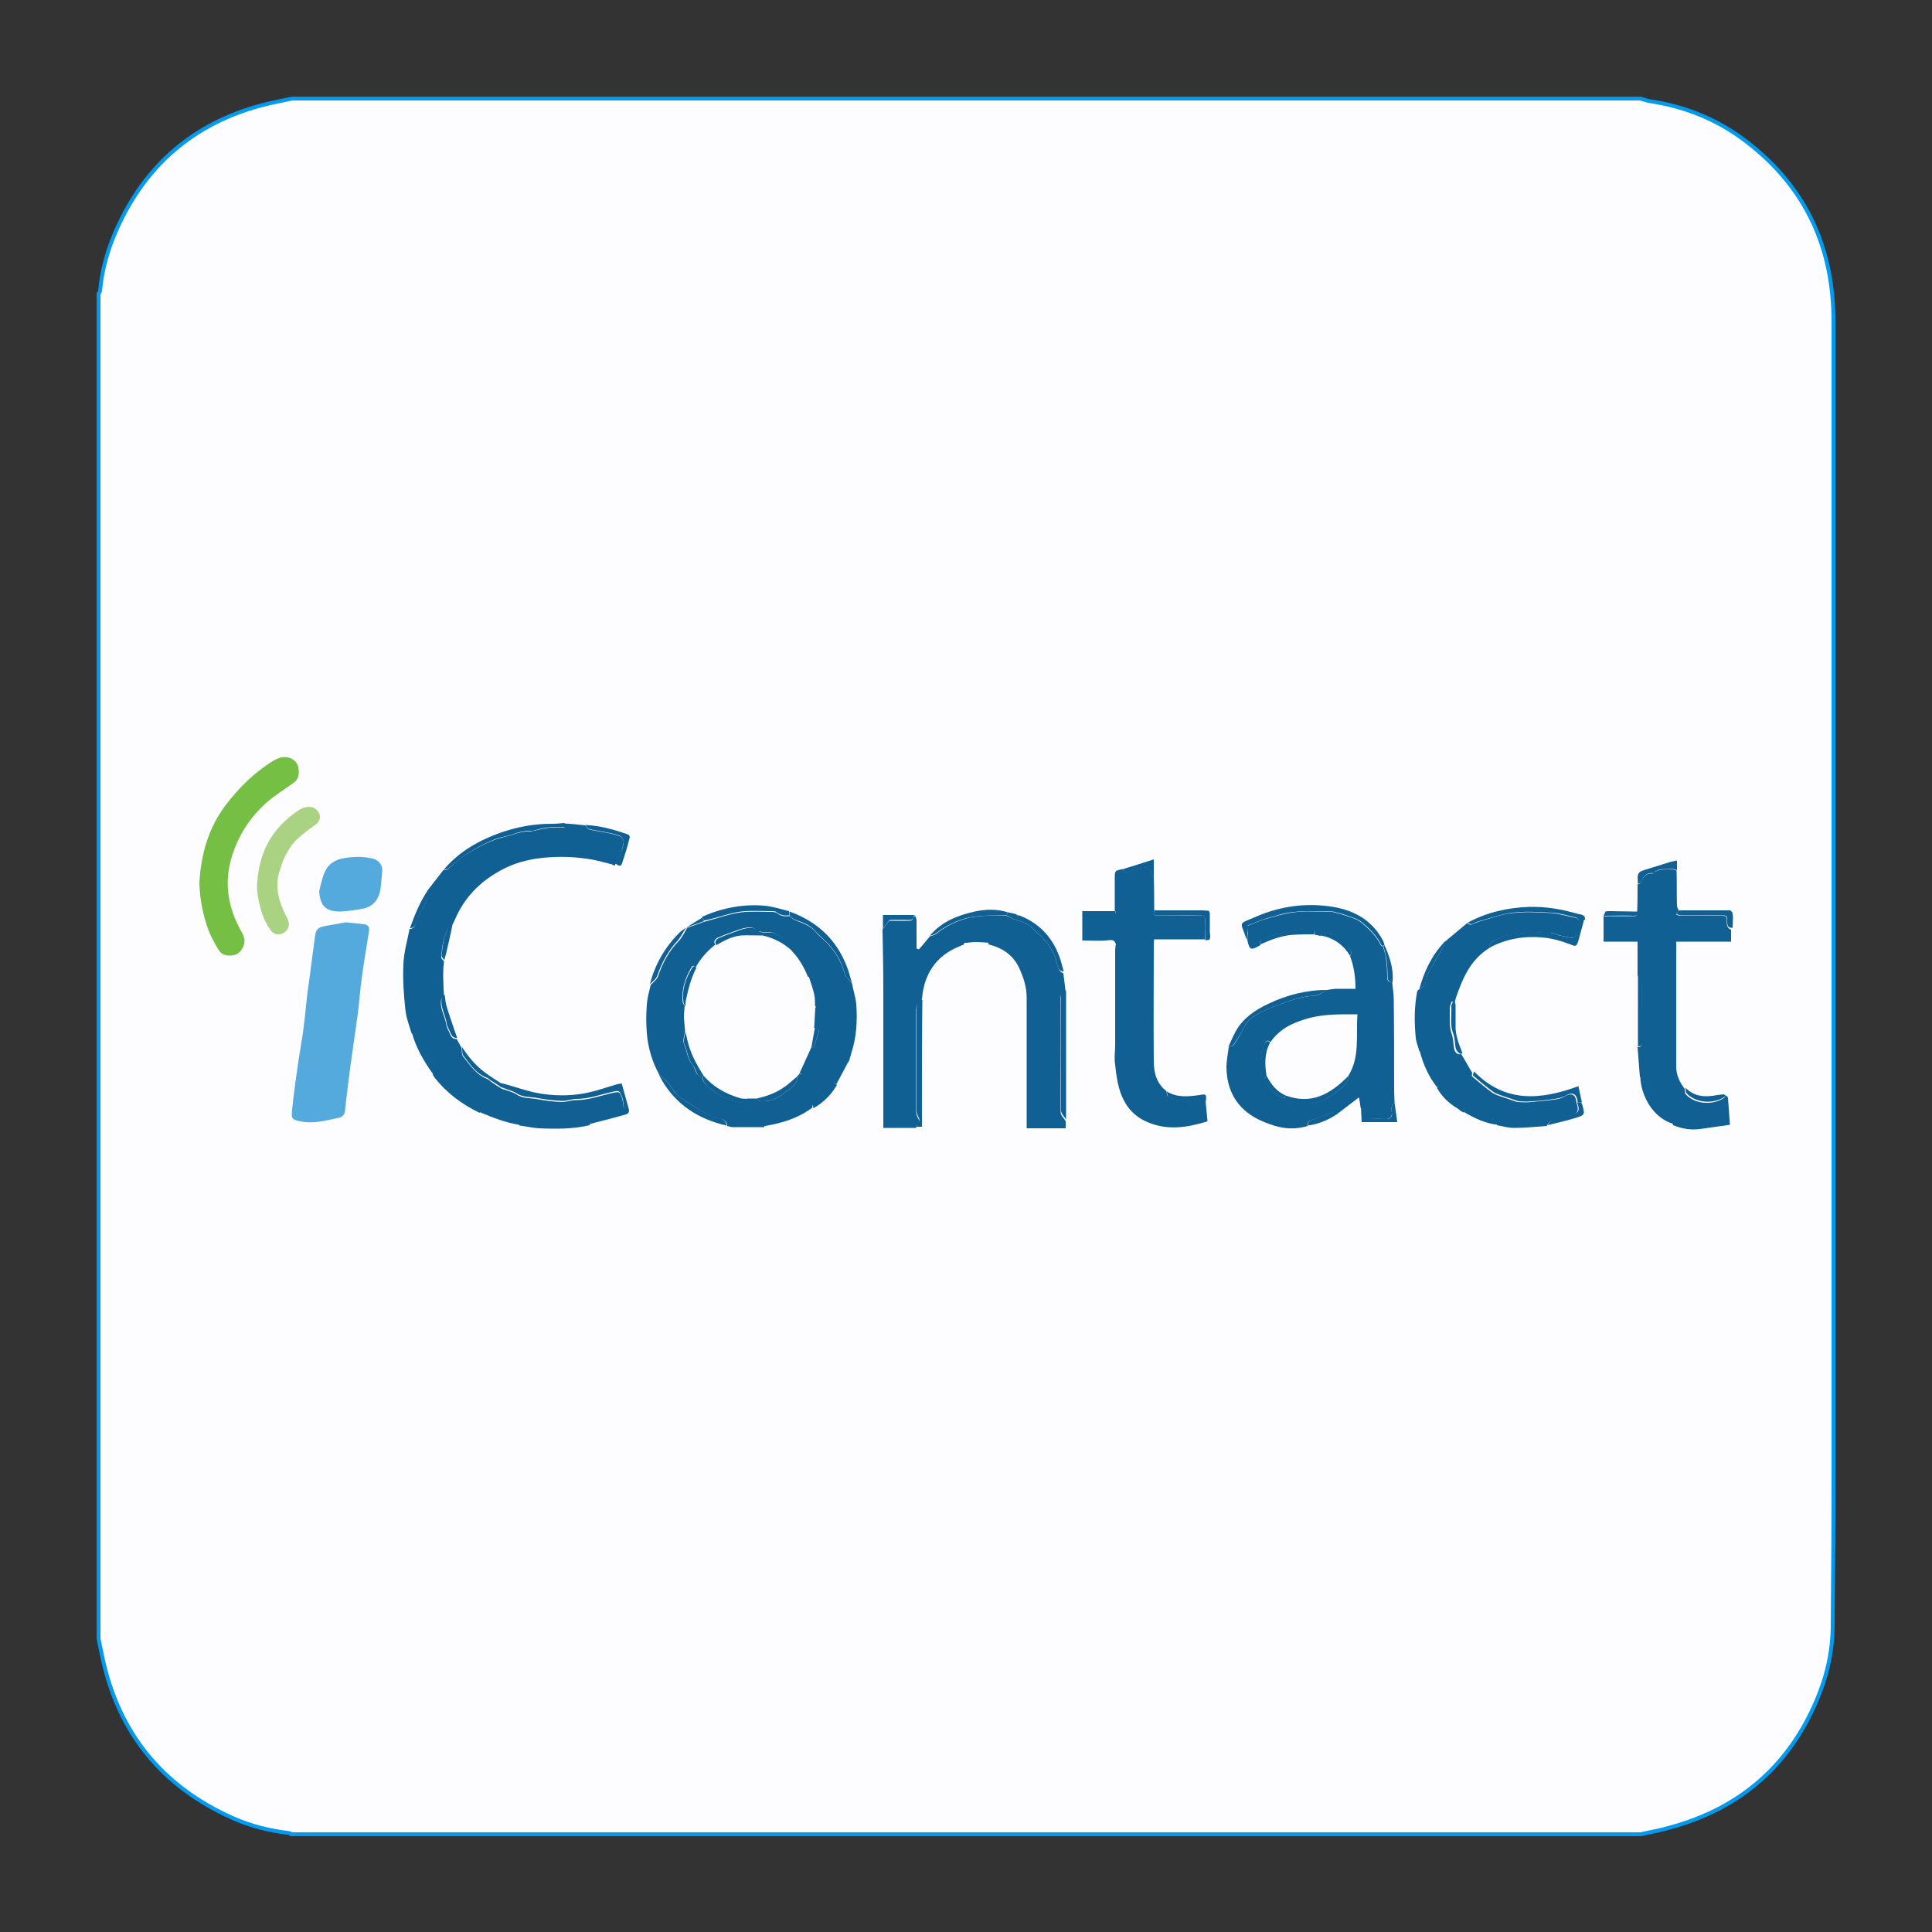<?xml version="1.0" encoding="utf-8"?>
<!-- Generator: Adobe Illustrator 27.7.0, SVG Export Plug-In . SVG Version: 6.00 Build 0)  -->
<svg version="1.1" id="Layer_1" xmlns="http://www.w3.org/2000/svg" xmlns:xlink="http://www.w3.org/1999/xlink" x="0px" y="0px"
	 viewBox="0 0 500 500" style="enable-background:new 0 0 500 500;" xml:space="preserve">
<rect x="0" y="0" width="500" height="500" fill="#333333" stroke="none"/>
<style type="text/css">
	.st0{fill:#FDFDFF;stroke:#009AEF;stroke-miterlimit:10;}
	.st1{fill:#FC6A70;}
	.st2{fill:#F5858C;}
	.st3{fill:#787779;}
	.st4{fill:#E6E6E6;}
	.st5{fill:#414042;}
	.st6{fill:url(#SVGID_1_);}
	.st7{fill:#09C269;}
	.st8{fill:#292C31;}
	.st9{fill:#2A2D32;}
	.st10{fill:#0AC269;}
	.st11{fill:#214FFA;}
	.st12{fill:#204FFB;}
	.st13{fill:#2044FF;}
	.st14{fill:#1D40FF;}
	.st15{fill:#1F44FF;}
	.st16{fill:#1F3AFF;}
	.st17{fill:#213BFF;}
	.st18{fill:#213EFF;}
	.st19{fill:#2048FF;}
	.st20{fill:#325AF2;}
	.st21{fill:#486AF0;}
	.st22{fill:#1C44DC;}
	.st23{fill:#1637BA;}
	.st24{fill:#183BC4;}
	.st25{fill:#1A3DCB;}
	.st26{fill:#1633AF;}
	.st27{fill:#132FA3;}
	.st28{fill:#1E47E3;}
	.st29{fill:#204BFD;}
	.st30{fill:#2041FF;}
	.st31{fill:#1F4AEB;}
	.st32{fill:#5875E6;}
	.st33{fill:#1B40D2;}
	.st34{fill:#4F5F9D;}
	.st35{fill:#FCB834;}
	.st36{fill:#7855FF;}
	.st37{fill:#A591F9;}
	.st38{fill:#E8DBFA;}
	.st39{fill:#678EEB;}
	.st40{fill:#356AE5;}
	.st41{fill:#1856ED;}
	.st42{fill:#FF9E1A;}
	.st43{fill:#0A2565;}
	.st44{fill:#103BA3;}
	.st45{fill:#061438;}
	.st46{fill:#0B286E;}
	.st47{fill:#FE9E1A;}
	.st48{fill:#BC9519;}
	.st49{fill:#FFFFFF;}
	.st50{fill:#CEEBFC;}
	.st51{fill:#06AEEF;}
	.st52{fill:#57BFF2;}
	.st53{fill:#0191FF;}
	.st54{fill:#54AADC;}
	.st55{fill:#76BF45;}
	.st56{fill:#A9D282;}
	.st57{fill:none;}
	.st58{fill:#106094;}
	.st59{fill:#684D46;}
	.st60{fill:#F4DCB9;}
	.st61{fill:#132130;}
	.st62{fill:#E9BE8D;}
	.st63{fill:#46B7E2;}
	.st64{fill:#0888BE;}
	.st65{fill:#FEFEFD;}
	.st66{fill:#F4DBB9;}
	.st67{fill:#997156;}
	.st68{fill:#E8BD8D;}
	.st69{fill:#F8F8F9;}
	.st70{fill:#FBCE4F;}
	.st71{fill:#EAC091;}
	.st72{fill:#FBFAFA;}
	.st73{fill:#EBEAE9;}
	.st74{fill:#694E46;}
	.st75{fill:#9E7558;}
	.st76{fill:#9E7659;}
	.st77{fill:#152433;}
	.st78{fill:#FF3C78;}
	.st79{fill:#777BB4;}
</style>
<path class="st0" d="M474.5,83.1c0-18.9-7.1-34.5-22.2-46.2c-7.4-5.8-15.9-9.3-25.2-10.7c-0.9-0.1-1.7-0.5-2.6-0.7
	c-116.3,0-232.6,0-348.9,0c-2.7,0.6-5.5,1.1-8.1,1.8C50.1,32,37.7,42.7,30.3,59.1c-2.3,5.1-3.9,10.5-4.4,16.1c0,0.3-0.2,0.5-0.4,0.8
	c0,0.6,0,1.2,0,1.9c0,114.8,0,229.6,0,344.3c0,0.6,0,1.2,0,1.9c0.4,1.8,0.7,3.5,1.1,5.3c4.3,19.4,15.5,33,33.6,41.1
	c4.7,2.1,9.6,3.3,14.7,3.9c0.1,0,0.3,0.2,0.4,0.3c116.4,0,232.9,0,349.3,0c2.6-0.6,5.2-1,7.8-1.8c17.9-4.9,30.6-15.9,37.8-33
	c2.6-6.1,4.1-12.6,4.1-19.4c0.1-12.3,0.2-24.7,0.2-37C474.5,283.3,474.5,183.2,474.5,83.1z"/>
<g>
	<path class="st54" d="M89.5,238.7c2,0.2,3.4,0.3,4.7,0.5c1.1,0.1,1.5,0.8,1.3,1.8c-0.6,3.9-1.3,7.7-1.8,11.6
		c-0.5,3.3-0.7,6.6-1.1,9.8c-0.6,4.5-1.3,8.9-1.9,13.4c-0.5,3.9-1,7.7-1.4,11.6c-0.1,1.1-0.7,1.7-1.7,1.9c-3.3,0.7-6.5,1.6-9.9,0.9
		c-2.3-0.5-2.3-0.8-2.1-3c0.4-4.1,1-8.3,1.6-12.4c0.4-2.5,0.8-5,1.2-7.5c0.4-3,0.7-5.9,1-8.9c0.3-2.8,0.8-5.6,1.1-8.4
		c0.3-2.5,0.7-5,1-7.5c0.2-1.8,0.6-2.4,2.4-2.8C86,239.3,88,239,89.5,238.7z"/>
	<path class="st55" d="M51.6,228.4c0.4-7,2.2-13.9,6.7-19.9c3.5-4.6,7.5-8.6,12.4-11.6c1.4-0.8,2.7-1.3,4.4-0.7
		c1.4,0.5,2.1,1.6,2.2,3c0.1,1.1,0,2.4-1.2,3.3c-2.3,1.7-4.8,3.2-7,5.1c-4.4,3.9-7.5,8.7-9.2,14.4c-1.9,6.6-0.9,12.7,2.3,18.6
		c0.7,1.2,1.4,2.5,0.9,4c-0.5,1.3-1.3,2.4-2.7,2.6c-1.6,0.3-3.1,0-3.9-1.5c-1-1.6-1.9-3.3-2.6-5.1C52.5,236.7,51.7,232.7,51.6,228.4
		z"/>
	<path class="st56" d="M66.5,229.6c0.3-8.9,3.9-15.5,11.1-20.1c0.8-0.5,2.1-0.8,3.1-0.6c0.7,0.1,1.6,0.9,1.9,1.6
		c0.4,1,0.2,2-0.8,2.8c-1.6,1.2-3.2,2.3-4.6,3.6c-2.6,2.3-3.9,5.4-4.9,8.7c-1.2,4.1-0.1,7.8,1.7,11.4c0.6,1.2,1.2,2.3,0.3,3.6
		c-1.1,1.5-3.1,1.7-4.2,0.2c-1.9-2.5-2.7-5.4-3.3-8.4C66.6,231.3,66.5,230.2,66.5,229.6z"/>
	<path class="st54" d="M82.6,230.7c0.4-1.6,0.7-3.3,1.4-4.9c1.4-3.3,4.4-3.8,7.5-4c1.5-0.1,3,0,4.5,0.3c1.5,0.2,3.2,1.4,2.9,3.6
		c-0.2,1.7-0.2,3.5-0.6,5.2c-0.5,2.1-1.9,3.7-4.1,4.2c-2,0.4-4,0.7-6.1,0.8C84.3,235.9,82.9,234.5,82.6,230.7z"/>
	<g>
		<path class="st57" d="M181.2,278.6c0.2,0.1,0.4,0.1,0.6,0.2c0.1,0.7,0.3,1.2,0.7,1.7c-0.4-0.5-0.6-1-0.7-1.7
			C181.5,278.7,181.4,278.7,181.2,278.6z"/>
		<path class="st57" d="M351.1,262.7c-4.3-0.1-8.4-0.1-12.6,1c-4,1-7.5,2.7-9.9,6.2c-1.5,2.8-1.4,5.7-0.8,8.6c1.1,2.2,2.6,4,4.9,5.1
			c6.7,2.5,11.7-0.4,16.2-5c0,1.3-0.7,2.2-1.5,2.9c0.8-0.7,1.5-1.6,1.5-2.9C352,273.6,350.9,268.1,351.1,262.7z"/>
		<path class="st57" d="M210.9,260.1c0.2-2.6-0.8-4.9-1.6-7.3l0,0c-0.9-2.4-2.2-4.6-4-6.5v0c-2.2-2.2-4.9-3.5-7.9-4.3
			c-1.9,0-3.8-0.1-5.6,0c-2.4,0.2-4.5,1.3-6.4,2.5c-2.1,1.6-3.8,3.6-5.1,5.9c-1.4,2.7-2.1,5.6-2.8,8.5c-0.1,0.5-0.1,1-0.1,1.5
			c-0.1,1-0.2,2-0.2,3.1c0,1.2,0.2,2.3,0.3,3.5c0.1,0.6,0.3,1.2,0.4,1.8c0.6,3.6,2.3,6.6,4.3,9.6c2.5,2.9,5.7,4.7,9.3,5.7
			c0.6,0.2,1.3,0.1,1.9,0.2c0.6,0,1.1,0,1.7,0c0.1,0,0.2,0,0.2,0c0.2,0,0.4,0,0.6,0c2.7-0.5,5.3-1.5,7.5-3.1c1.1-0.8,2-1.7,3-2.5
			c0,0,0,0,0,0l0-0.1l0,0c0.2-0.3,0.5-0.6,0.7-0.9c1-2.2,2-4.4,3-6.6c0.3-1.7,0.6-3.4,0.9-5.1c0.1-1.7,0.2-3.5,0.3-5.2
			C211.1,260.5,210.9,260.3,210.9,260.1z"/>
		<path class="st57" d="M180.4,278c0.2,0.3,0.4,0.5,0.7,0.6C180.9,278.5,180.6,278.3,180.4,278z"/>
		<path class="st57" d="M205.3,245.8c0,0.1,0,0.2,0,0.3C205.4,246,205.4,245.9,205.3,245.8z"/>
		<path class="st57" d="M330,283.1c0.7,0.6,1.5,1,2.5,1.1c0.1,0.1,0.2,0.3,0.3,0.5c-0.1-0.1-0.2-0.3-0.3-0.5
			C331.4,284.1,330.6,283.7,330,283.1z"/>
		<path class="st58" d="M161.4,217.7c0-0.5-0.7-1.2-1.2-1.4c-1.6-0.5-3.2-0.8-4.9-1.1c-1-0.2-2-0.3-3-0.6c-0.3-0.1-0.5-0.7-0.8-1
			c-1.8-0.2-3.7-0.4-5.5-0.5c0.1,0.3,0.1,0.5,0.2,0.8c0,0,0,0.1-0.2,0.3c-1.2,0-2.5-0.1-3.8,0c-1.4,0.2-2.7,0.5-4.1,0.8
			c-0.2,0-0.3,0.2-0.5,0.2c-2.5-0.3-4.8,0.9-7.1,1.4c-2.2,0.5-4.2,1.4-6.2,2.4c-2.7,1.4-5.1,3-7.4,5c-0.6,0.5-1.1,1.4-2.1,1.1
			c-1.4,1.8-2.8,3.6-4.2,5.4c0,0.6,0.3,1.4,0.1,1.9c-0.8,1.7-1.7,3.4-2.6,5.1c-0.2,0.4-0.4,0.9-0.5,1.4c-0.2,0.9-0.6,1.5-1.6,1.5
			c-0.6,3.1-1.5,6.1-1.6,9.2c-0.2,3.9,0.1,7.8,0.5,11.6c0.2,2.1,1,4.2,1.6,6.2c1.3,0.4,1.8,1.3,2.2,2.6c0.5,1.6,1.3,3.2,2.2,4.6
			c0.7,1.1,1.3,2.1,1.1,3.5c0.2,0.3,0.3,0.6,0.5,0.8c3.1,4,7.1,6.9,11.6,9.1c0.6-1.1,1.5-0.7,2.3-0.3c2,0.9,4,1.9,6.3,2
			c0.6,0,1.2,1,1.8,1.6c1.7,0.2,3.3,0.6,5,0.7c4.4,0.2,8.8,0.2,13.1-0.8c0.1-1.4,1.3-1.3,2.2-1.6c1.8-0.5,3.7-0.9,5.5-1.4
			c0.7-0.2,1.3-0.7,1.1-1.6c-0.1-0.8-0.2-1.6-0.4-2.4c-0.6-1.8-0.8-1.7-2.7-1.3c-3,0.7-5.9,1.8-9.1,1.8c-1.3,0-2.6,0.5-3.9,0.5
			c-2-0.1-4-0.3-6-0.7c-1.9-0.4-4-0.1-5.7-1.3c-1.1-0.7-2.5-1-3.7-1.4c-1-0.6-1.9-1.2-2.9-1.9c-0.3-0.2-0.6-0.6-1-0.7
			c-2.8-1.1-4.3-3.5-6.1-5.7c-0.5-0.6-0.3-1.6-0.5-2.4c-0.2-0.4-0.4-0.7-0.6-1.1c-0.2-0.3-0.3-0.6-0.5-0.9c0-0.1,0-0.2-0.1-0.2
			c-1.2,0.1-1.6-0.9-1.9-1.7c-0.3-0.7-0.7-1.3-0.8-2c-0.3-2.2-1.8-4.3-1.3-6.6c0.1-0.3,0.5-0.6,0.7-0.8c-0.1-1.9-0.2-3.8-0.2-5.7
			c0-1.1,0.1-2.2,0.2-3.3c-0.3-0.4-0.8-0.7-0.7-1.1c0.2-2.6,0.5-5.3,1.9-7.6c0.2-0.3,0.6-0.4,0.9-0.6c0.2-0.4,0.4-0.8,0.6-1.2
			c2.4-5.8,6.4-10,11.9-13c3.4-1.9,7.1-2.9,11-3.3c4-0.4,7.9-0.3,11.8,0.3c2.1,0.3,4.1,0.9,6.1,1.4c0,0,0.1,0.1,0.1,0.1
			c0.2,0.1,0.4,0.2,0.6,0.2c0.5-1.1,1.1-2.1,1.6-3.2C161.1,219.5,161.4,218.6,161.4,217.7z"/>
		<path class="st58" d="M220.5,254.5c-0.6-0.8-1.6-1.5-1.9-2.4c-0.8-3.3-2.6-6.1-4.9-8.4c-0.9-0.9-1.9-1.6-2.6-2.5
			c-1.4-1.7-3.4-2.3-5.4-3.1c-0.5-0.2-0.9-0.7-1.4-1c-1.2,0.1-2.3,0-3.2-0.8c-0.3-0.2-0.9-0.3-1.3-0.3c-2.7,0-5.3-0.2-7.9,0.1
			c-2.5,0.3-4.9,1.1-7.3,1.8c-0.7,0.2-1.5,0.4-2.2,0.6c-1.5,0.5-3,1.1-4.5,1.6c-0.1,0-0.1,0-0.1,0.1c-0.7,1.2-1.3,2.5-2.3,3.5
			c-2.5,2.6-4.1,5.7-5.2,9c-0.3,0.8-1.2,1.5-1.9,2.2c-0.4,1.7-0.9,3.4-1,5.1c-0.2,2.5-0.2,5,0,7.4c0.3,3.8,1.4,7.4,3.2,10.7
			c0.8,0.7,1.7,1.4,2.4,2.2c0.8,1,1.4,2.3,2.3,3.1c1.2,1.1,2.8,1.9,4.2,2.9c0.6,0.4,1.2,0.8,1.8,1.1c1.2,0.6,2.3,1.3,3.6,1.8
			c0.4,0.2,0.9,0.2,1.3,0.3c1.1,0.2,1.9,0.6,2,1.9c0.5,0.1,0.9,0.3,1.4,0.3c2.7,0,5.5,0,8.2,0c-0.1-1,0.3-1.5,1.4-1.6
			c1.1-0.1,2.2-0.2,3.2-0.5c1.1-0.3,2.1-0.8,3.1-1.3c1.2-0.6,2.3-1.3,3.6-1.9c0.4-0.2,1.4-1,1.4,0.4c2.6-1.4,4.6-3.5,6.1-6
			c-0.3-0.2-0.8-0.5-0.8-0.6c0.9-1.7,1.9-3.3,2.9-5c0.2-0.3,0.7-0.3,1-0.5c0.2-0.8,0.5-1.6,0.7-2.4c1.3-4.1,1.5-8.3,1.2-12.5
			C221.4,258,220.8,256.2,220.5,254.5z M211.8,267.5c-0.4,1.2-0.8,2.3-1.2,3.5c0,0.1-0.4,0-0.6,0c-1,2.2-2,4.4-3,6.6
			c0.1,0.2,0.3,0.3,0.4,0.5c-0.4,0.1-0.7,0.3-1.1,0.4v0l0,0l0,0.1c0,0,0,0,0,0c0,0,0,0,0,0c0.2,1.2-0.5,1.9-1.2,2.6
			c-0.1,0.1-0.2,0.2-0.3,0.3c-0.6,0.6-1.3,0.9-1.9,1.4c-1.7,1.5-3.7,2.2-6,2.1c-0.4,0-0.7-0.5-1.1-0.7c-0.2,0-0.4,0-0.6,0l0,0
			c-0.1,0-0.2,0-0.2,0c-0.6,0-1.1,0-1.7,0c-0.3,1.3-1.5,1-2.2,0.9c-2.4-0.4-4.5-1.4-6.5-2.9c-0.8-0.6-1.6-1.2-2.2-1.9
			c-0.4-0.5-0.6-1-0.7-1.7c-0.2,0-0.4-0.1-0.6-0.2c-0.3-0.1-0.6-0.4-0.7-0.6c-0.5-0.7-0.6-1.6-1.1-2.2c-1.4-1.6-1.5-3.7-2.3-5.6
			c-0.4-0.9,0.2-2.1,0.3-3.2c-0.1-1.2-0.2-2.3-0.3-3.5c0-1,0.1-2,0.2-3.1c-0.2-0.3-0.5-0.6-0.5-0.9c-0.4-3.3,0.6-6.2,2.2-9
			c0.3-0.6,0.7-0.6,1.1,0c1.3-2.3,3-4.3,5.1-5.9c-0.6-1,0.1-1.6,0.8-1.9c1.6-0.7,3.4-1.3,5-1.9c0.7-0.2,1.4-0.5,2.2-0.6
			c1-0.1,2.1-0.2,2.9,0.8c0.1,0.1,0.3,0.2,0.5,0.2c0.2,0,0.5,0,0.6,0.1c0.6,0,1.2,0,1.8,0c2,0,5.5,2.6,6.2,4.5c0,0.1,0,0.2,0,0.3
			c0,0.1,0,0.2,0,0.3c1.8,1.9,3,4.1,4,6.5l0,0l0,0c0.2,0,0.4,0,0.5,0.1c1.5,1,2.8,5.9,1.9,7.5c-0.1,0.2-0.4,0.2-0.5,0.4
			c-0.1,1.7-0.2,3.5-0.3,5.2C211.8,266.1,212.1,266.7,211.8,267.5z"/>
		<path class="st58" d="M273.5,249.2c-0.6-2.7-2.1-4.8-3.9-6.7c-0.6-0.7-1.3-1.2-2-1.9c-1.3-1.4-3-2.1-4.8-2.6
			c-0.8-0.2-1.5-0.7-2.3-1c-3.9,0-7.9-0.3-11.7,1.1c-2.4,0.8-4.5,2-6.4,3.5c-0.5,0.4-1.1,0.5-1.7,0.7c0,0-0.1,0.1-0.1,0.1
			c-0.2,0.2-0.4,0.5-0.6,0.7c-0.7,0.9-1.4,1.7-2.2,2.6c-0.2-0.1-0.4-0.2-0.6-0.2c0-2.4,0-4.8,0-7.3c0-0.4-0.2-0.7-0.3-1.1
			c-0.2,0-0.4,0.1-0.6,0.1c0.1,0.9-0.4,1.1-1.2,1.1c-1.8,0-3.6,0-5,0c-0.7,0.9-1.2,1.5-1.7,2.2c0.1,5.3,0.2,10.5,0.2,15.8
			c0,11.3,0,22.6,0,34c0,0.5,0,1,0,1.6c2.9,0,5.7,0,8.5,0c0.1-0.3,0.1-0.7,0.3-0.9c0.7-0.6,0.5-1.1,0.1-1.8
			c-0.2-0.4-0.4-0.9-0.4-1.4c0-8.8,0-17.6,0-26.4c0-1,0.3-1.9,1.4-2.2c0.1-0.8,0.2-1.5,0.3-2.3c0.9-5.7,4-9.7,9.3-11.9
			c0.5-0.2,0.9-0.4,1.4-0.6c0.1-1.2,1-1.5,1.9-1.6c0.9-0.1,1.8,0,2.7,0c1.2-0.1,1.8,0.4,1.7,1.6c3.6,0.9,6.4,2.7,8,6.2
			c1.1,2.4,1.9,4.9,1.9,7.6c0,10.8,0,21.5,0,32.3c0,0.5,0,1,0,1.5c3.4,0,6.8,0,10.1,0c0-0.7,0-1.3,0-1.8c-0.4-0.8-1.3-1.5-1.3-2.3
			c-0.1-9.8,0-19.6-0.1-29.5c0-1,0.6-1.3,1.4-1.6c-0.2-1.6-0.4-3.3-0.6-4.9C273.9,251.4,273.7,250.1,273.5,249.2z"/>
		<path class="st58" d="M358.8,289.6c1,0,1.5-0.7,1.4-1.7c-0.1-0.5-0.1-1,0-1.5c0.1-0.4,0.5-0.7,0.7-1.1c0-1-0.1-2.1-0.1-3.1
			c0-7.9,0-15.7-0.1-23.6c0-1.5-0.3-3-0.4-4.4c-1,0-1.3-0.4-1.3-1.4c0-1.6-0.1-3.2-0.3-4.7c-0.1-1.1-0.5-2.1-0.8-3.2
			c-0.2-0.1-0.4-0.1-0.5-0.2c-1.2-2.5-3.2-4.4-5.3-6.1c-1-0.8-2.4-1.1-3.7-1.6c-0.8-0.3-1.6-0.5-2.4-0.7c-0.5-0.1-0.9-0.3-1.4-0.3
			c-3.2,0-6.5-0.3-9.7,0.1c-2.6,0.3-5.1,1.1-7.6,1.8c-1.5,0.4-2.8,1.1-4.5,1.7c0,0.5,0.1,1.2,0.1,1.8c0,0.6-0.1,1.3-0.1,1.9
			c0.6,2.6,0.9,2.7,3.2,1.4c0.1,0,0.1-0.1,0.2-0.2c-0.2-0.8,0.1-1.4,1-1.7c1.6-0.5,3.3-1,4.9-1.4c0.7-0.2,1.4-0.4,2.1-0.5
			c1.6-0.2,3.1-0.5,4.7-0.5c0.8,0,1.7,0.3,1.3,1.5c0.5,0.1,1.1,0.2,1.6,0.3c0.6-0.9,2.1-1.1,3-0.4c1.3,1,2.7,1.9,3.9,3
			c0.6,0.6,1.4,1.5,0.7,2.7c1,2.6,1.4,5.3,1.4,8.4c-1.7,0-3.3,0-4.9,0c-0.8,0-1.7,0.2-2.5,0.3c-1.1,0.5-2.1,1.5-3.2,1.5
			c-3,0.1-5.8,1.1-8.6,2.1c-1.9,0.7-4,1.4-5.7,2.4c-1.5,0.9-3.2,1.8-4,3.7c-0.7,1.5-1.6,3-2.5,4.4c-0.2,0.4-0.9,0.4-1.4,0.6
			c-0.2,1.8-0.6,3.6-0.6,5.3c0.1,5.5,2.2,9.9,7,12.8c1.6,1,3.5,1.7,5.3,2.3c2.9,0.9,5.8,1,8.7,0.1c-0.2-1.5,1.2-1.5,2-1.8
			c1.4-0.6,2.9-1,4.4-1.6c0.6-0.2,1-0.5,1,0.5c2-1.5,3.9-3,5.9-4.5c0.2,0.9,0.3,1.7,0.4,2.6c0.6,0.9,1.2,1.7,2,3
			C355.4,289.5,357.1,289.6,358.8,289.6z M348.9,278.5c0,1.3-0.7,2.2-1.5,2.9c-0.5,0.4-1.1,0.8-1.6,1.2c-0.7,0.6-1.5,1-2.2,1.5
			c-3.4,2-6.9,1.7-10.5,0.8c-0.1,0-0.2-0.2-0.3-0.3c-0.1-0.1-0.2-0.3-0.3-0.5c-1-0.1-1.8-0.5-2.5-1.1c-0.7-0.6-1.2-1.3-1.7-2.1
			c-0.4-0.6-0.7-1.2-1-1.7c-0.4-0.5-1-0.9-1-1.4c-0.3-2.7,0-5.3,1.1-7.8c0.2-0.6,0.7-1,1.4-0.3c2.4-3.5,5.9-5.1,9.9-6.2
			c4.1-1.1,8.2-1,12.6-1C350.9,268.1,352,273.6,348.9,278.5z"/>
		<path class="st58" d="M311.9,238.3c0-1-0.2-1.4-1.4-1.4c-3.4,0.1-6.7,0-10.1,0c-0.5,0-1,0-1.6,0c0-0.5-0.1-1-0.1-1.4
			c0-2.8,0-5.6-0.1-8.5c-0.3-0.6-0.5-1.3-0.8-1.8c-0.2-0.3-0.7-0.8-1-0.8c-1.2,0.1-2.4,0.5-3.5,0.7c-0.4,0.1-0.9,0.2-1.2,0.4
			c-0.9,0.7-1.3,0.4-1.4-0.6c-2.2,0.4-2.2,0.4-2.2,2.5c0,2.8,0,5.5,0,8.3c0.7,1,0.1,1.1-0.7,1.1c-2.6,0-5.1,0-7.7,0
			c0,2.2,0,4.3,0,6.6c2.4,0,4.8,0.2,7-0.1c1.2-0.1,1.4,0.3,1.7,1.1c0,0.1-0.1,0.2-0.1,0.4c0,0.3-0.1,0.7-0.1,1c0,0.1,0,0.2,0,0.4
			c0,0,0,0,0,0s0,0,0,0c0,8.1,0,16.2,0,24.3c0,1.4-0.2,2.8-0.1,4.2c0.2,1.9,0.4,3.7,0.8,5.6c1,4.6,3.2,8.3,7.9,10.2
			c5.1,2.1,10.1,1.3,15.3-0.3c-0.2-1.8-0.3-3.5-0.5-5.3c-1.1-0.3-2.1-0.5-3.4-0.1c-2.2,0.6-4.5,0.2-6.4-1.1
			c-0.3-0.2-0.2-0.9-0.3-1.3c-2.5-1.9-3.3-4.7-3.3-7.6c-0.1-10.1,0-20.2,0-30.3c0-0.4,0-0.9,0.1-1.4c4.5,0,8.8,0,13.1,0
			C311.9,241.6,311.8,240,311.9,238.3z"/>
		<path class="st58" d="M446.9,238.7c0-1.7,0-1.7-1.8-1.7c-3.4,0-6.8,0-10.3,0c-0.4,0-0.7-0.2-1.1-0.4c0.3-0.3,0.5-0.6,0.8-0.9
			c-0.2-0.4-0.5-0.9-0.5-1.3c-0.1-3,0-6.1-0.1-9.1c-1.3-0.6-2.7-0.4-4.1-0.2c-0.5,0-1,0.3-1.5,0.5c-0.2,0.1-0.5,0.5-0.6,0.5
			c-1.9-0.3-2.5,1.2-3.2,2.4c-0.1,0.2-0.4,0.3-0.7,0.4c0,2.4,0,4.7-0.1,7.1c0.1,0.9-0.3,1.2-1.1,1.1c-2.5,0-5.1,0-7.6,0
			c0,2.2,0,4.3,0,6.6c3,0,5.8,0,8.8,0c0,3,0,5.8,0,8.7c0.4,0.5,1,1,1,1.5c0.1,5.3,0,10.6,0.1,15.9c0,0.7-0.2,1.3-1.1,1.2
			c0.2,2.6,0.4,5.1,0.6,7.7c1.2,0.3,1.6,1.1,1.6,2.3c0,2.5,1,4.5,2.8,6.2c1.2,1,2.5,1.9,3.7,2.9c0.3,0.2,0.4,0.7,0.5,1.1
			c2.2,0.9,4.5,1.3,6.9,1c2.6-0.4,5.1-0.7,7.8-1.1c-0.2-2.5-0.3-4.7-0.5-6.9c-0.1-0.2-0.1-0.3-0.2-0.5c-0.4-0.1-0.7-0.2-1.1-0.2
			c0.2,0.1,0.4,0.2,0.6,0.4c-3.3,2.5-8.3,1.7-10.3-0.8c-0.2-0.3-0.1-0.8-0.2-1.3c-1.3-1.7-2.2-3.6-2.2-5.8c0-10.7,0-21.5,0-32.3
			c4.5,0,9.2,0,14.2,0c0-1,0-2.1,0-3.1C447.2,240.3,446.9,239.7,446.9,238.7z"/>
		<path class="st58" d="M385.5,245.3c-0.2-1,0.2-1.4,1.3-1.9c4.6-2.3,9.5-2,14.4-2c0.8,0,1.6,0.5,2.5,0.7c1.1,0.2,2.1,0.5,3.2,0.6
			c0.9,0.1,2.3-1.9,2.1-2.9c-0.1-0.6-0.3-1.1-0.4-1.7l0,0c-0.2-0.2-0.4-0.4-0.6-0.5c-2.1-0.4-4.2-1.1-6.4-1.3
			c-3.4-0.2-6.8-0.4-10.2,0c-2.9,0.3-5.8,1.4-8.6,2.2c-0.7,0.2-1.4,0.6-2.1,0.8c-0.3,0.1-0.6-0.2-1-0.4c-2,1.7-4,3.3-6,5v0v0
			c0,0.1,0,0.1,0,0.2c0.1,0.2,0.1,0.5,0,0.6c-1.1,1.9-2.2,3.8-3.3,5.7c-0.6,1.1-1.2,2.2-1.4,3.3c-0.2,1.3-0.9,2-2,2.5
			c-0.1,0.2-0.3,0.5-0.3,0.7c-0.7,3.9-0.7,7.8-0.3,11.7c0.1,1.1,0.6,2.2,0.9,3.4c0.9,0.2,1.4,0.7,1.7,1.7c0.5,1.5,1.3,2.9,1.9,4.3
			c0.5,1,1,2,1.4,3.1c0,0.1-0.3,0.3-0.4,0.5c1.3,2.2,3,3.9,5.2,5.2c0.3,0.2,0.6,0.4,0.8,0.6l0,0c0.1,0.1,0.2,0.2,0.3,0.2
			c0.2,0.1,0.4,0.2,0.5,0.3c0.3-0.1,0.6-0.4,0.7-0.3c1.6,0.6,3.2,1.2,4.7,1.7c0.5,0.2,1.1,0.2,1.6,0.2c1.2-0.1,1.8,0.4,1.7,1.7
			c1.5,0.3,3,0.7,4.5,0.7c2.8,0,5.6-0.3,8.4-0.5c0.6-1.3,1.7-1.7,3.1-1.9c1.4-0.2,2.9-0.6,4.2-1.2c1-0.6,0.8-1.8,0.4-2.8
			c-0.2-2.3-1.2-2.8-3.2-1.7c-0.8,0.5-1.8,0.7-2.8,0.8c-1.9,0.3-3.9,0.4-5.8,0.6c-1,0.1-2.1,0.1-3.2,0c-0.6,0-1.2-0.3-1.8-0.5
			c-0.6-0.2-1.2-0.4-1.8-0.6c-1.1-0.4-2.3-0.7-3.2-1.3c-1.8-1.3-3.5-2.8-5.2-4.2c-0.2-0.1,0-0.7,0-1c-1-1.6-1.9-3.3-2.9-4.9
			c-0.7,0.5-1.7-0.3-1.8-1.5c-0.2-1.2-0.2-2.5-0.6-3.6c-0.8-2.2-0.4-4.5-0.5-6.8c0-0.5,0.3-1,0.5-1.6c0.1,0,0.3,0.1,0.4,0.1
			c0.1,0.2,0.1,0.5,0.2,0.7c0.2-0.6,0.3-1.2,0.5-1.8C378.6,253,380.6,248.3,385.5,245.3z"/>
		<path class="st58" d="M133.6,282.9c1.8,1.2,3.8,0.9,5.7,1.3c2,0.4,4,0.6,6,0.7c1.3,0.1,2.6-0.5,3.9-0.5c3.2,0,6.1-1.1,9.1-1.8
			c1.8-0.4,2-0.5,2.7,1.3c0.3,0.8,0.3,1.6,0.4,2.4c0.2,0.9-0.4,1.4-1.1,1.6c-1.8,0.5-3.7,0.9-5.5,1.4c-0.9,0.3-2.1,0.2-2.2,1.6
			c3.1-0.8,6.3-1.6,9.4-2.5c0.8-0.2,0.9-0.9,0.7-1.5c-0.6-2.1-1.2-4.3-1.8-6.5c-0.5,0.1-1,0.1-1.5,0.3c-2.2,0.6-4.3,1.4-6.5,1.9
			c-4.1,1-8.3,1.1-12.5,0.5c-3.6-0.5-7.1-1.9-10.7-2.8c0,0.3,0,0.7,0,1C131.1,282,132.5,282.2,133.6,282.9z"/>
		<path class="st58" d="M322.9,239.5c1.7-0.6,3.1-1.3,4.5-1.7c2.5-0.7,5-1.6,7.6-1.8c3.2-0.3,6.5-0.1,9.7-0.1c0.5,0,0.9,0.2,1.4,0.3
			c0.8,0.2,1.6,0.4,2.4,0.7c1.2,0.5,2.7,0.8,3.7,1.6c2.1,1.7,4.1,3.6,5.3,6.1c0.1,0.1,0.3,0.2,0.5,0.2c0.1-0.1,0.2-0.2,0.3-0.3
			c-0.1-0.3-0.2-0.6-0.3-0.9c-3.2-6.2-8.8-8.6-15.3-9.2c-6.1-0.6-12.1,0.4-17.8,2.9c-4.6,2-3.9,1-2.4,5.5c0,0.1,0.1,0.2,0.2,0.3
			c0.1-0.6,0.1-1.3,0.1-1.9C323,240.6,322.9,240,322.9,239.5z"/>
		<path class="st58" d="M274.5,257.9c0,9.8,0,19.6,0.1,29.5c0,0.8,0.8,1.5,1.3,2.3c0-11.1,0-22.2,0-33.3
			C275.1,256.6,274.5,257,274.5,257.9z"/>
		<path class="st58" d="M237.2,261.1c0,8.8,0,17.6,0,26.4c0,0.5,0.2,1,0.4,1.4c0.4,0.7,0.5,1.2-0.1,1.8c-0.2,0.2-0.2,0.6-0.3,0.9
			c0.4,0,0.9,0,1.4,0c0-2.4,0-4.8,0-7.1c0-8.5,0-16.9,0.1-25.4c0-0.1,0-0.2,0-0.3c0,0-0.1,0-0.1,0
			C237.5,259.2,237.2,260,237.2,261.1z"/>
		<path class="st58" d="M381.3,278.4c1.7,1.5,3.4,2.9,5.2,4.2c0.9,0.6,2.1,0.9,3.2,1.3c0.6,0.2,1.2,0.4,1.8,0.6
			c0.6,0.2,1.2,0.5,1.8,0.5c1,0.1,2.1,0.1,3.2,0c1.9-0.1,3.9-0.3,5.8-0.6c1-0.1,2-0.4,2.8-0.8c1.9-1.1,3-0.6,3.2,1.7
			c0.4,0,0.7,0,1.1,0c-0.3-1.4-0.6-2.7-0.9-4.2c-9.8,3.6-19,4.4-27-3.8C381.3,277.7,381.1,278.3,381.3,278.4z"/>
		<path class="st58" d="M117,223.9c2.3-1.9,4.7-3.6,7.4-5c2-1,4-2,6.2-2.4c2.4-0.5,4.6-1.8,7.1-1.4c0.2,0,0.3-0.1,0.5-0.2
			c1.4-0.3,2.7-0.7,4.1-0.8c1.3-0.1,2.6,0,3.8,0c0.1-0.2,0.2-0.2,0.2-0.3c0-0.3-0.1-0.5-0.2-0.8c-1.2,0.1-2.3,0.2-3.5,0.2
			c-4.4,0-8.7,0.8-12.8,2.2c-5.7,2-10.9,4.9-14.9,9.6C115.9,225.2,116.4,224.4,117,223.9z"/>
		<path class="st58" d="M408.9,239.8c0.2,1-1.2,3-2.1,2.9c-1.1-0.1-2.1-0.4-3.2-0.6c-0.8-0.2-1.6-0.7-2.5-0.7
			c-4.9-0.1-9.8-0.4-14.4,2c-1,0.5-1.4,0.9-1.3,1.9c4.3-2.3,8.8-3.1,13.6-2.7c2.6,0.2,5,0.9,7.4,1.8c1.4,0.6,1.6,0.6,2.1-1
			c0.5-1.8,1-3.6,1.5-5.5c-0.5,0-1,0-1.6,0C408.6,238.6,408.8,239.2,408.9,239.8z"/>
		<path class="st58" d="M382.8,238.4c2.9-0.8,5.7-1.8,8.6-2.2c3.4-0.4,6.8-0.2,10.2,0c2.1,0.1,4.2,0.8,6.4,1.3
			c0.2,0.2,0.4,0.4,0.6,0.5l0,0c0.5,0,1,0,1.6,0c0.1-1.4-1.2-1.3-1.9-1.5c-4.1-1.2-8.2-1.9-12.5-1.8c-5.7,0.2-11,1.4-16,4.1
			c0.3,0.1,0.7,0.4,1,0.4C381.4,239,382,238.6,382.8,238.4z"/>
		<path class="st58" d="M407.9,237.5c0.2,0.2,0.4,0.4,0.6,0.5l0,0l0,0C408.3,237.9,408.1,237.7,407.9,237.5z"/>
		<path class="st58" d="M321.9,265.9c0.8-1.9,2.5-2.8,4-3.7c1.8-1,3.8-1.7,5.7-2.4c2.8-1,5.5-2,8.6-2.1c1.1-0.1,2.2-1,3.2-1.5
			c-5.3,0-10.4,1.3-15.2,3.6c-3.4,1.6-6.5,3.7-8.4,7.1c-0.7,1.3-1.3,2.7-1.9,4c0.5-0.2,1.2-0.2,1.4-0.6
			C320.3,268.8,321.2,267.4,321.9,265.9z"/>
		<path class="st58" d="M184.5,237.7c2.4-0.6,4.8-1.5,7.3-1.8c2.6-0.3,5.3-0.1,7.9-0.1c0.4,0,1,0,1.3,0.3c1,0.8,2.1,0.9,3.2,0.8
			c0-0.4,0-0.7,0-1.1c-2.1-0.5-4.1-1.2-6.3-1.4c-5.7-0.5-11.1,0.6-16.3,2.9c0.2,0.3,0.4,0.6,0.6,0.9
			C183,238.1,183.8,237.9,184.5,237.7z"/>
		<path class="st58" d="M205.7,238c2,0.7,3.9,1.3,5.4,3.1c0.8,0.9,1.8,1.7,2.6,2.5c2.4,2.4,4.1,5.1,4.9,8.4c0.2,0.9,1.2,1.6,1.9,2.4
			c-0.5-1.5-0.8-3-1.4-4.4c-2.7-7-7.8-11.6-14.8-14.1c0,0.4,0,0.7,0,1.1C204.7,237.3,205.2,237.8,205.7,238z"/>
		<path class="st58" d="M313.1,240.7c0-0.3,0-0.7,0-1c0-0.4,0-0.8,0-1.2c0-0.1,0-0.3,0-0.4c0-0.1,0-0.3,0-0.4c0-0.2,0-0.5,0-0.7
			c0-0.2,0-0.4,0-0.7c-0.1-0.2-0.1-0.3-0.2-0.5c-0.1,0-0.1-0.1-0.2-0.1c-0.5,0-0.9-0.1-1.4-0.1c-0.1,0-0.2,0-0.3,0
			c-3.8,0-7.7,0-11.5,0c-0.1,0-0.2,0-0.3,0c-0.2,0-0.4-0.1-0.5-0.1c0,0.4,0.1,0.9,0.1,1.4c0.6,0,1.1,0,1.6,0c3.4,0,6.7,0,10.1,0
			c1.1,0,1.4,0.4,1.4,1.4c-0.1,1.6,0,3.3,0,4.9l0,0.1c0.2,0,0.4,0,0.6,0c0.2,0,0.3-0.1,0.5-0.1c0.1-0.2,0.1-0.4,0.2-0.6
			c0-0.4,0-0.8-0.1-1.3C313.1,241.2,313.1,241,313.1,240.7z"/>
		<path class="st58" d="M262.8,238c1.8,0.5,3.5,1.2,4.8,2.6c0.6,0.6,1.4,1.2,2,1.9c1.8,1.9,3.3,4,3.9,6.7c0.2,0.9,0.3,2.2,1.8,2.2
			c-0.2-0.6-0.3-1.2-0.5-1.8c-1.6-6-5.1-10.4-11-12.7c-0.1,0.1-0.3,0.3-0.4,0.4c-0.1-0.2-0.3-0.5-0.4-0.7c-0.7-0.2-1.5-0.4-2.2-0.5
			c-0.1,0.3-0.2,0.6-0.3,0.8C261.3,237.3,262,237.8,262.8,238z"/>
		<path class="st58" d="M186.1,289.4c-0.4-0.1-0.9-0.1-1.3-0.3c-1.2-0.6-2.4-1.2-3.6-1.8c-0.6-0.3-1.2-0.7-1.8-1.1
			c-1.4-0.9-2.9-1.8-4.2-2.9c-0.9-0.8-1.5-2.2-2.3-3.1c-0.7-0.8-1.6-1.5-2.4-2.2c0.2,0.5,0.5,1,0.7,1.4c3.8,6.6,9.6,10.2,16.8,11.9
			C188,290.1,187.1,289.6,186.1,289.4z"/>
		<path class="st58" d="M248.8,238c3.8-1.3,7.8-1,11.7-1.1c0.1-0.3,0.2-0.6,0.3-0.8c-2.8-0.9-5.7-0.8-8.5-0.2
			c-4.5,1-8.6,2.6-11.7,6.3c0.6-0.2,1.2-0.3,1.7-0.7C244.3,240,246.4,238.8,248.8,238z"/>
		<path class="st58" d="M448.4,236.4c0-0.1-0.1-0.2-0.1-0.3c-0.2-0.2-0.3-0.3-0.5-0.5c-4.4,0-8.8,0-13.2,0c-0.3,0.3-0.5,0.6-0.8,0.9
			c0.4,0.1,0.7,0.4,1.1,0.4c3.4,0,6.8,0,10.3,0c1.8,0,1.8,0,1.8,1.7c0,1,0.3,1.6,1.4,1.5c0-1,0.1-2,0.1-3
			C448.4,237,448.4,236.7,448.4,236.4z"/>
		<path class="st58" d="M162.6,216c-3.6-1.3-7.2-2.3-11.1-2.5c0.3,0.3,0.5,0.9,0.8,1c1,0.3,2,0.4,3,0.6c1.6,0.3,3.3,0.6,4.9,1.1
			c0.5,0.2,1.1,0.9,1.2,1.4c0,0.9-0.2,1.9-0.6,2.7c-0.4,1.1-1,2.1-1.6,3.2c0.6,0.2,1.4,1.2,1.8-0.1c0.7-2.1,1.4-4.3,1.9-6.4
			C163.1,216.8,162.9,216.1,162.6,216z"/>
		<path class="st58" d="M425,269.6c0-5.3,0-10.6-0.1-15.9c0-0.5-0.7-1-1-1.5c0,6.2,0,12.4,0,18.6C424.8,270.9,425,270.4,425,269.6z"
			/>
		<path class="st58" d="M338.9,240.3c-1.6,0-3.1,0.3-4.7,0.5c-0.7,0.1-1.4,0.3-2.1,0.5c-1.7,0.5-3.3,0.9-4.9,1.4
			c-0.8,0.2-1.1,0.8-1,1.7c2.9-1.3,5.8-2.4,8.9-2.5c1.7-0.1,3.4-0.1,5-0.1C340.6,240.6,339.7,240.3,338.9,240.3z"/>
		<path class="st58" d="M170.1,252.5c1.2-3.4,2.8-6.4,5.2-9c0.9-1,1.5-2.3,2.3-3.5c-0.6,0.5-1.3,0.9-1.8,1.4
			c-3.7,3.7-6.3,8.2-7.6,13.3C168.9,254,169.8,253.4,170.1,252.5z"/>
		<path class="st58" d="M424.6,228.4c0.7-1.3,1.3-2.7,3.2-2.4c0.2,0,0.4-0.3,0.6-0.5c0.5-0.2,1-0.5,1.5-0.5c1.4-0.1,2.8-0.4,4.1,0.2
			c0-0.8,0-1.6,0-2.5c-0.6,0.1-1,0.2-1.5,0.3c-1.9,0.6-3.8,1.2-5.8,1.8c-3,0.9-3,0.9-2.8,4C424.1,228.6,424.5,228.6,424.6,228.4z"/>
		<path class="st58" d="M208.9,286.2c-1.2,0.5-2.4,1.3-3.6,1.9c-1,0.5-2,1-3.1,1.3c-1,0.3-2.1,0.4-3.2,0.5c-1,0.1-1.4,0.6-1.4,1.6
			c0.8-0.2,1.6-0.3,2.5-0.5c3.7-0.8,7.2-2.1,10.2-4.4C210.2,285.2,209.3,286.1,208.9,286.2z"/>
		<path class="st58" d="M360.2,286.4c-0.1,0.5-0.1,1,0,1.5c0.2,1.1-0.4,1.7-1.4,1.7c-1.7,0-3.4-0.1-4.6-0.2c-0.8-1.2-1.4-2.1-2-3
			c0.1,1.4,0.1,2.7,0.2,4c3.2,0,6.1,0,9.2,0c-0.2-1.8-0.5-3.4-0.7-5.1C360.7,285.7,360.3,286,360.2,286.4z"/>
		<path class="st58" d="M428.9,287c-1.8-1.6-2.8-3.7-2.8-6.2c0-1.2-0.4-2-1.6-2.3c0.1,4.9,3.2,10.9,8.7,12.4
			c-0.2-0.4-0.3-0.9-0.5-1.1C431.4,288.9,430.1,288,428.9,287z"/>
		<path class="st58" d="M369.1,253.6c0.2-1.2,0.8-2.3,1.4-3.3c1-1.9,2.2-3.8,3.3-5.7c0.1-0.1,0-0.4,0-0.6c0-0.1,0-0.1,0-0.2
			c-3.3,3.5-5.3,7.7-6.5,12.3C368.2,255.6,368.9,254.9,369.1,253.6z"/>
		<path class="st58" d="M373.6,243.8L373.6,243.8c0,0.1,0,0.1,0,0.2C373.7,243.9,373.6,243.9,373.6,243.8z"/>
		<path class="st58" d="M126,278.9c0.4,0.1,0.6,0.5,1,0.7c1,0.6,1.9,1.2,2.9,1.9c0-0.3,0-0.7,0-1c-1.5-1-3.2-2-4.6-3.1
			c-2.4-1.8-4.2-4.1-5.8-6.5c0.2,0.8,0,1.9,0.5,2.4C121.7,275.5,123.2,277.9,126,278.9z"/>
		<path class="st58" d="M407.8,288.1c-1.3,0.7-2.8,1-4.2,1.2c-1.4,0.2-2.4,0.6-3.1,1.9c2.3-0.6,4.7-1.1,7-1.8c2.7-0.8,2.7-0.9,2-3.5
			c-0.1-0.2-0.2-0.4-0.3-0.6c-0.4,0-0.7,0-1.1,0C408.6,286.4,408.9,287.6,407.8,288.1z"/>
		<path class="st58" d="M376.1,259.1c-0.2,0.5-0.6,1-0.5,1.6c0.1,2.3-0.4,4.6,0.5,6.8c0.4,1.1,0.4,2.4,0.6,3.6
			c0.2,1.1,1.2,1.9,1.8,1.5c-0.9-2.3-1.9-4.7-1.8-7.3c0-1.8,0-3.5,0-5.3c-0.1-0.2-0.1-0.5-0.2-0.7
			C376.4,259.2,376.3,259.1,376.1,259.1z"/>
		<path class="st58" d="M308.7,284.9c1.3-0.4,2.3-0.1,3.4,0.1c0.1-1.9,0.1-1.9-1.7-1.6c-2.9,0.4-5.7,0.7-8.4-0.9
			c0.1,0.5,0,1.2,0.3,1.3C304.3,285.2,306.6,285.5,308.7,284.9z"/>
		<path class="st58" d="M446.7,283.6c-0.2-0.1-0.4-0.3-0.6-0.4c-0.6,0.1-1.1,0.1-1.7,0.2c-3,0.6-5.9,0.5-8.2-1.9
			c0.1,0.4,0,1,0.2,1.3C438.4,285.3,443.4,286.1,446.7,283.6z"/>
		<path class="st58" d="M111,274.5c-0.9-1.4-1.7-3-2.2-4.6c-0.4-1.3-1-2.2-2.2-2.6c1.1,3.9,3.1,7.4,5.5,10.7
			C112.3,276.6,111.7,275.6,111,274.5z"/>
		<path class="st58" d="M292.1,225.6c0.3-0.2,0.8-0.3,1.2-0.4c1.2-0.3,2.3-0.6,3.5-0.7c0.3,0,0.7,0.5,1,0.8c0.3,0.6,0.5,1.2,0.8,1.8
			c0-1.4,0-2.9,0-4.7c-2.7,0.9-5.3,1.7-7.9,2.5C290.8,226,291.2,226.3,292.1,225.6z"/>
		<path class="st58" d="M235.2,238.1c0.8,0,1.3-0.2,1.2-1.1c0-0.1,0-0.1,0-0.2c-0.3,0-0.5,0-0.8,0c-0.2,0-0.4,0-0.6,0
			c-0.2,0-0.3,0-0.5,0c-0.2,0-0.4,0-0.6,0c-1.8,0-3.6,0-5.4,0c0,1.4,0,2.4,0,3.5c0.5-0.6,1-1.3,1.7-2.2
			C231.6,238.1,233.4,238,235.2,238.1z"/>
		<path class="st58" d="M114.3,258.3c-0.4,2.4,1,4.4,1.3,6.6c0.1,0.7,0.5,1.3,0.8,2c0.4,0.9,0.7,1.8,1.9,1.7
			c-0.9-2.7-1.9-5.4-2.7-8.1c-0.3-1-0.4-2.1-0.5-3.1C114.8,257.7,114.3,258,114.3,258.3z"/>
		<path class="st58" d="M132.7,289.5c-2.3-0.1-4.2-1.1-6.3-2c-0.8-0.3-1.7-0.7-2.3,0.3c3.4,1.4,6.8,2.8,10.4,3.3
			C133.9,290.6,133.3,289.5,132.7,289.5z"/>
		<path class="st58" d="M288.5,235.8c-2.8,0-5.6,0-8.4,0c0,0.3,0,0.7,0,1.1c2.6,0,5.1,0,7.7,0C288.6,237,289.2,236.8,288.5,235.8z"
			/>
		<path class="st58" d="M107.7,238.8c0.1-0.5,0.3-0.9,0.5-1.4c0.9-1.7,1.8-3.4,2.6-5.1c0.2-0.5-0.1-1.2-0.1-1.9
			c-2,3-3.4,6.4-4.6,9.8C107,240.2,107.5,239.7,107.7,238.8z"/>
		<path class="st58" d="M348.7,244.7c-1.1-1.2-2.5-2.1-3.9-3c-0.9-0.7-2.5-0.4-3,0.4c3.3,0.6,5.9,2.4,7.6,5.3
			C350.1,246.2,349.3,245.3,348.7,244.7z"/>
		<path class="st58" d="M372.4,281c-0.4-1-0.9-2-1.4-3.1c-0.7-1.4-1.4-2.8-1.9-4.3c-0.3-1-0.8-1.5-1.7-1.7c0.9,3.5,2.3,6.7,4.6,9.6
			C372.1,281.3,372.4,281.1,372.4,281z"/>
		<path class="st58" d="M385.9,289.4c-0.5,0-1.1,0-1.6-0.2c-1.6-0.5-3.2-1.2-4.7-1.7c-0.2-0.1-0.5,0.2-0.7,0.3
			c2.7,1.6,5.6,3,8.8,3.3C387.7,289.9,387.2,289.4,385.9,289.4z"/>
		<path class="st58" d="M358.8,248.1c0.2,1.6,0.3,3.1,0.3,4.7c0,1,0.4,1.4,1.3,1.4c0.3-3.4-0.7-6.5-2.1-9.6
			c-0.1,0.1-0.2,0.2-0.3,0.3C358.3,245.9,358.6,247,358.8,248.1z"/>
		<path class="st58" d="M422.7,237c0.9,0,1.3-0.2,1.1-1.1c-0.4,0-0.7,0-1.1,0c-0.1,0-0.2,0-0.3,0c-1.8,0-3.6-0.1-5.4-0.1
			c-0.1,0-0.2,0-0.4,0c-0.2,0-0.3,0-0.5,0c-0.2,0-0.4,0.1-0.6,0.1c-0.2,0.4-0.3,0.7-0.5,1.1C417.7,237,420.2,236.9,422.7,237z"/>
		<path class="st58" d="M344.9,287.9c-1.4,0.6-3,1-4.4,1.6c-0.8,0.4-2.2,0.3-2,1.8c2.7-0.4,5.2-1.4,7.4-2.9
			C346,287.4,345.5,287.6,344.9,287.9z"/>
		<path class="st58" d="M116.2,239.8c-1.4,2.3-1.7,5-1.9,7.6c0,0.3,0.5,0.7,0.7,1.1c0.1-0.5,0.2-1,0.4-1.5c0.6-2.6,1.2-5.1,1.7-7.7
			C116.8,239.4,116.4,239.5,116.2,239.8z"/>
		<path class="st58" d="M254.2,242.4c-0.9,0.1-1.8-0.1-2.7,0c-1,0.1-1.9,0.4-1.9,1.6c0.1,0,0.2,0,0.3,0c0.1,0,0.2,0,0.3,0
			c0.8-0.1,1.5-0.2,2.3-0.2c1.2,0,2.3,0.1,3.5,0.2C256,242.8,255.4,242.3,254.2,242.4z"/>
		<path class="st58" d="M215.6,280.1c0,0,0.5,0.4,0.8,0.6c1.1-2,2.1-4,3.2-6c-0.4,0.2-0.9,0.2-1,0.5
			C217.5,276.8,216.6,278.4,215.6,280.1z"/>
		<path class="st58" d="M181.7,237.5c-1.3,0.8-2.6,1.6-4,2.5c1.5-0.5,3-1.1,4.5-1.6C182.1,238,181.9,237.8,181.7,237.5z"/>
		<path class="st58" d="M263.8,237c-0.3-0.1-0.5-0.2-0.8-0.3c0.1,0.2,0.3,0.5,0.4,0.7C263.6,237.3,263.7,237.1,263.8,237z"/>
		<path class="st58" d="M237,236.9c-0.2,0-0.4-0.1-0.6-0.1c0,0.1,0,0.1,0,0.2C236.6,237,236.8,236.9,237,236.9z"/>
		<polygon class="st58" points="237,236.9 237,236.9 237,236.9 		"/>
		<path class="st58" d="M237,236.9C237,236.9,237,236.9,237,236.9C237,236.9,237,236.9,237,236.9c-0.2,0-0.4,0.1-0.6,0.1
			C236.6,237,236.8,236.9,237,236.9z"/>
		<path class="st58" d="M288.6,246c0,0.1,0,0.2,0.1,0.2c0-0.1,0-0.2,0-0.4C288.6,246,288.6,246,288.6,246z"/>
		<path class="st58" d="M288.6,245.9c0,0.1,0,0.2,0,0.4c0,0,0,0,0,0C288.6,246.2,288.6,246,288.6,245.9z"/>
		<path class="st58" d="M158.5,223.4C158.5,223.4,158.6,223.4,158.5,223.4C158.6,223.4,158.5,223.3,158.5,223.4L158.5,223.4z"/>
		<path class="st58" d="M238.8,259c0-0.1-0.1-0.1-0.1-0.2C238.7,258.9,238.7,259,238.8,259C238.7,259.1,238.8,259,238.8,259z"/>
		<path class="st58" d="M238.7,258.8C238.7,258.8,238.7,258.8,238.7,258.8L238.7,258.8c0,0.1,0,0.2,0,0.3
			C238.7,259,238.7,258.9,238.7,258.8z"/>
		<path class="st58" d="M197.4,242.1c0-0.3,0-0.5,0-0.8l0,0c-0.2,0-0.4,0-0.6-0.1c-0.2,0-0.4-0.1-0.5-0.2c-0.8-1-1.8-0.9-2.9-0.8
			c-0.7,0.1-1.5,0.3-2.2,0.6c-1.7,0.6-3.4,1.2-5,1.9c-0.7,0.3-1.5,0.9-0.8,1.9c2-1.2,4.1-2.3,6.4-2.5
			C193.7,242,195.5,242.1,197.4,242.1z"/>
		<path class="st58" d="M197.4,241.3L197.4,241.3c-0.2,0-0.4,0-0.6-0.1C197,241.3,197.2,241.3,197.4,241.3L197.4,241.3z"/>
		<path class="st58" d="M182.1,278.4c-0.1,0.1-0.2,0.3-0.3,0.4c0.1,0.7,0.3,1.2,0.7,1.7c0.6,0.8,1.4,1.3,2.2,1.9
			c1.9,1.5,4.1,2.5,6.5,2.9c0.7,0.1,1.9,0.4,2.2-0.9c-0.6-0.1-1.3,0-1.9-0.2C187.8,283.1,184.6,281.3,182.1,278.4z"/>
		<path class="st58" d="M195.8,284.3c0.4,0.3,0.7,0.7,1.1,0.7c2.3,0.1,4.3-0.6,6-2.1c0.6-0.5,1.4-0.9,1.9-1.4
			c0.1-0.1,0.2-0.2,0.3-0.3c0.7-0.7,1.4-1.4,1.2-2.6c-1,0.8-2,1.8-3,2.5C201,282.8,198.5,283.7,195.8,284.3z"/>
		<path class="st58" d="M205,281.2c0.7-0.7,1.4-1.4,1.2-2.6c0,0,0,0,0,0C206.5,279.8,205.7,280.5,205,281.2z"/>
		<path class="st58" d="M182.1,278.4c-1.9-3-3.6-6.1-4.3-9.6c-0.1-0.6-0.3-1.2-0.4-1.8c-0.1,1.1-0.7,2.3-0.3,3.2
			c0.8,1.8,0.9,4,2.3,5.6c0.5,0.6,0.7,1.5,1.1,2.2c0.2,0.3,0.4,0.5,0.7,0.6c0.2,0.1,0.4,0.1,0.6,0.2
			C181.9,278.6,182,278.5,182.1,278.4z"/>
		<path class="st58" d="M180.2,250.5c-0.4-0.6-0.8-0.5-1.1,0c-1.7,2.8-2.7,5.7-2.2,9c0,0.3,0.3,0.6,0.5,0.9c0-0.5,0-1,0.1-1.5
			C178.1,256.1,178.8,253.2,180.2,250.5z"/>
		<path class="st58" d="M197.4,242.1c3,0.7,5.7,2.1,7.9,4.3v0l0,0c0-0.1,0-0.2,0-0.3c0-0.1,0-0.2,0-0.3c-0.6-1.9-4.1-4.5-6.2-4.5
			c-0.6,0-1.2,0-1.8,0C197.4,241.6,197.4,241.9,197.4,242.1z"/>
		<path class="st58" d="M199.2,241.3c-0.6,0-1.2,0-1.8,0l0,0C198,241.3,198.6,241.3,199.2,241.3z"/>
		<path class="st58" d="M205.3,246.4c0-0.1,0-0.2,0-0.3C205.4,246.2,205.3,246.3,205.3,246.4L205.3,246.4z"/>
		<path class="st58" d="M210.9,260.1c0,0.2,0.2,0.4,0.3,0.6c0.2-0.1,0.4-0.2,0.5-0.4c0.9-1.6-0.3-6.5-1.9-7.5
			c-0.1-0.1-0.4,0-0.5-0.1C210.1,255.2,211.1,257.5,210.9,260.1z"/>
		<path class="st58" d="M209.3,252.8L209.3,252.8c0.2,0,0.4,0,0.5,0.1C209.7,252.8,209.5,252.8,209.3,252.8z"/>
		<path class="st58" d="M210.6,271c0.4-1.2,0.8-2.3,1.2-3.5c0.3-0.9,0-1.4-0.9-1.6c-0.3,1.7-0.6,3.4-0.9,5.1
			C210.2,271.1,210.6,271.1,210.6,271z"/>
		<path class="st58" d="M207.4,278.2c-0.1-0.2-0.3-0.3-0.4-0.5c-0.2,0.3-0.4,0.6-0.7,0.9C206.7,278.4,207.1,278.3,207.4,278.2z"/>
		<path class="st58" d="M206.3,278.6c0.4-0.1,0.7-0.3,1.1-0.4C207.1,278.3,206.7,278.4,206.3,278.6L206.3,278.6z"/>
		<path class="st58" d="M195,284.3c0.1,0,0.2,0,0.2,0h0C195.1,284.3,195,284.3,195,284.3z"/>
		<path class="st58" d="M195,284.3c0.1,0,0.2,0,0.2,0l0,0h0C195.1,284.3,195,284.3,195,284.3z"/>
		<path class="st58" d="M348.9,278.5c-4.5,4.6-9.5,7.5-16.2,5c-0.1,0.2-0.2,0.5-0.3,0.7c0.1,0.1,0.2,0.3,0.3,0.5
			c0.1,0.1,0.2,0.3,0.3,0.3c3.6,0.9,7.2,1.2,10.5-0.8c0.8-0.5,1.5-0.9,2.2-1.5c0.5-0.4,1.1-0.8,1.6-1.2
			C348.3,280.7,348.9,279.9,348.9,278.5z"/>
		<path class="st58" d="M328.7,269.8c-0.6-0.7-1.1-0.3-1.4,0.3c-1.1,2.5-1.4,5.1-1.1,7.8c0.1,0.5,0.7,0.9,1,1.4
			c0.2-0.3,0.4-0.6,0.6-0.8C327.3,275.5,327.2,272.6,328.7,269.8z"/>
		<path class="st58" d="M332.7,283.5c-2.3-1-3.8-2.9-4.9-5.1c-0.2,0.3-0.4,0.6-0.6,0.8c0.3,0.6,0.7,1.2,1,1.7c0.5,0.8,1,1.5,1.7,2.1
			c0.7,0.6,1.5,1,2.5,1.1C332.5,284,332.6,283.8,332.7,283.5z"/>
	</g>
</g>
</svg>
